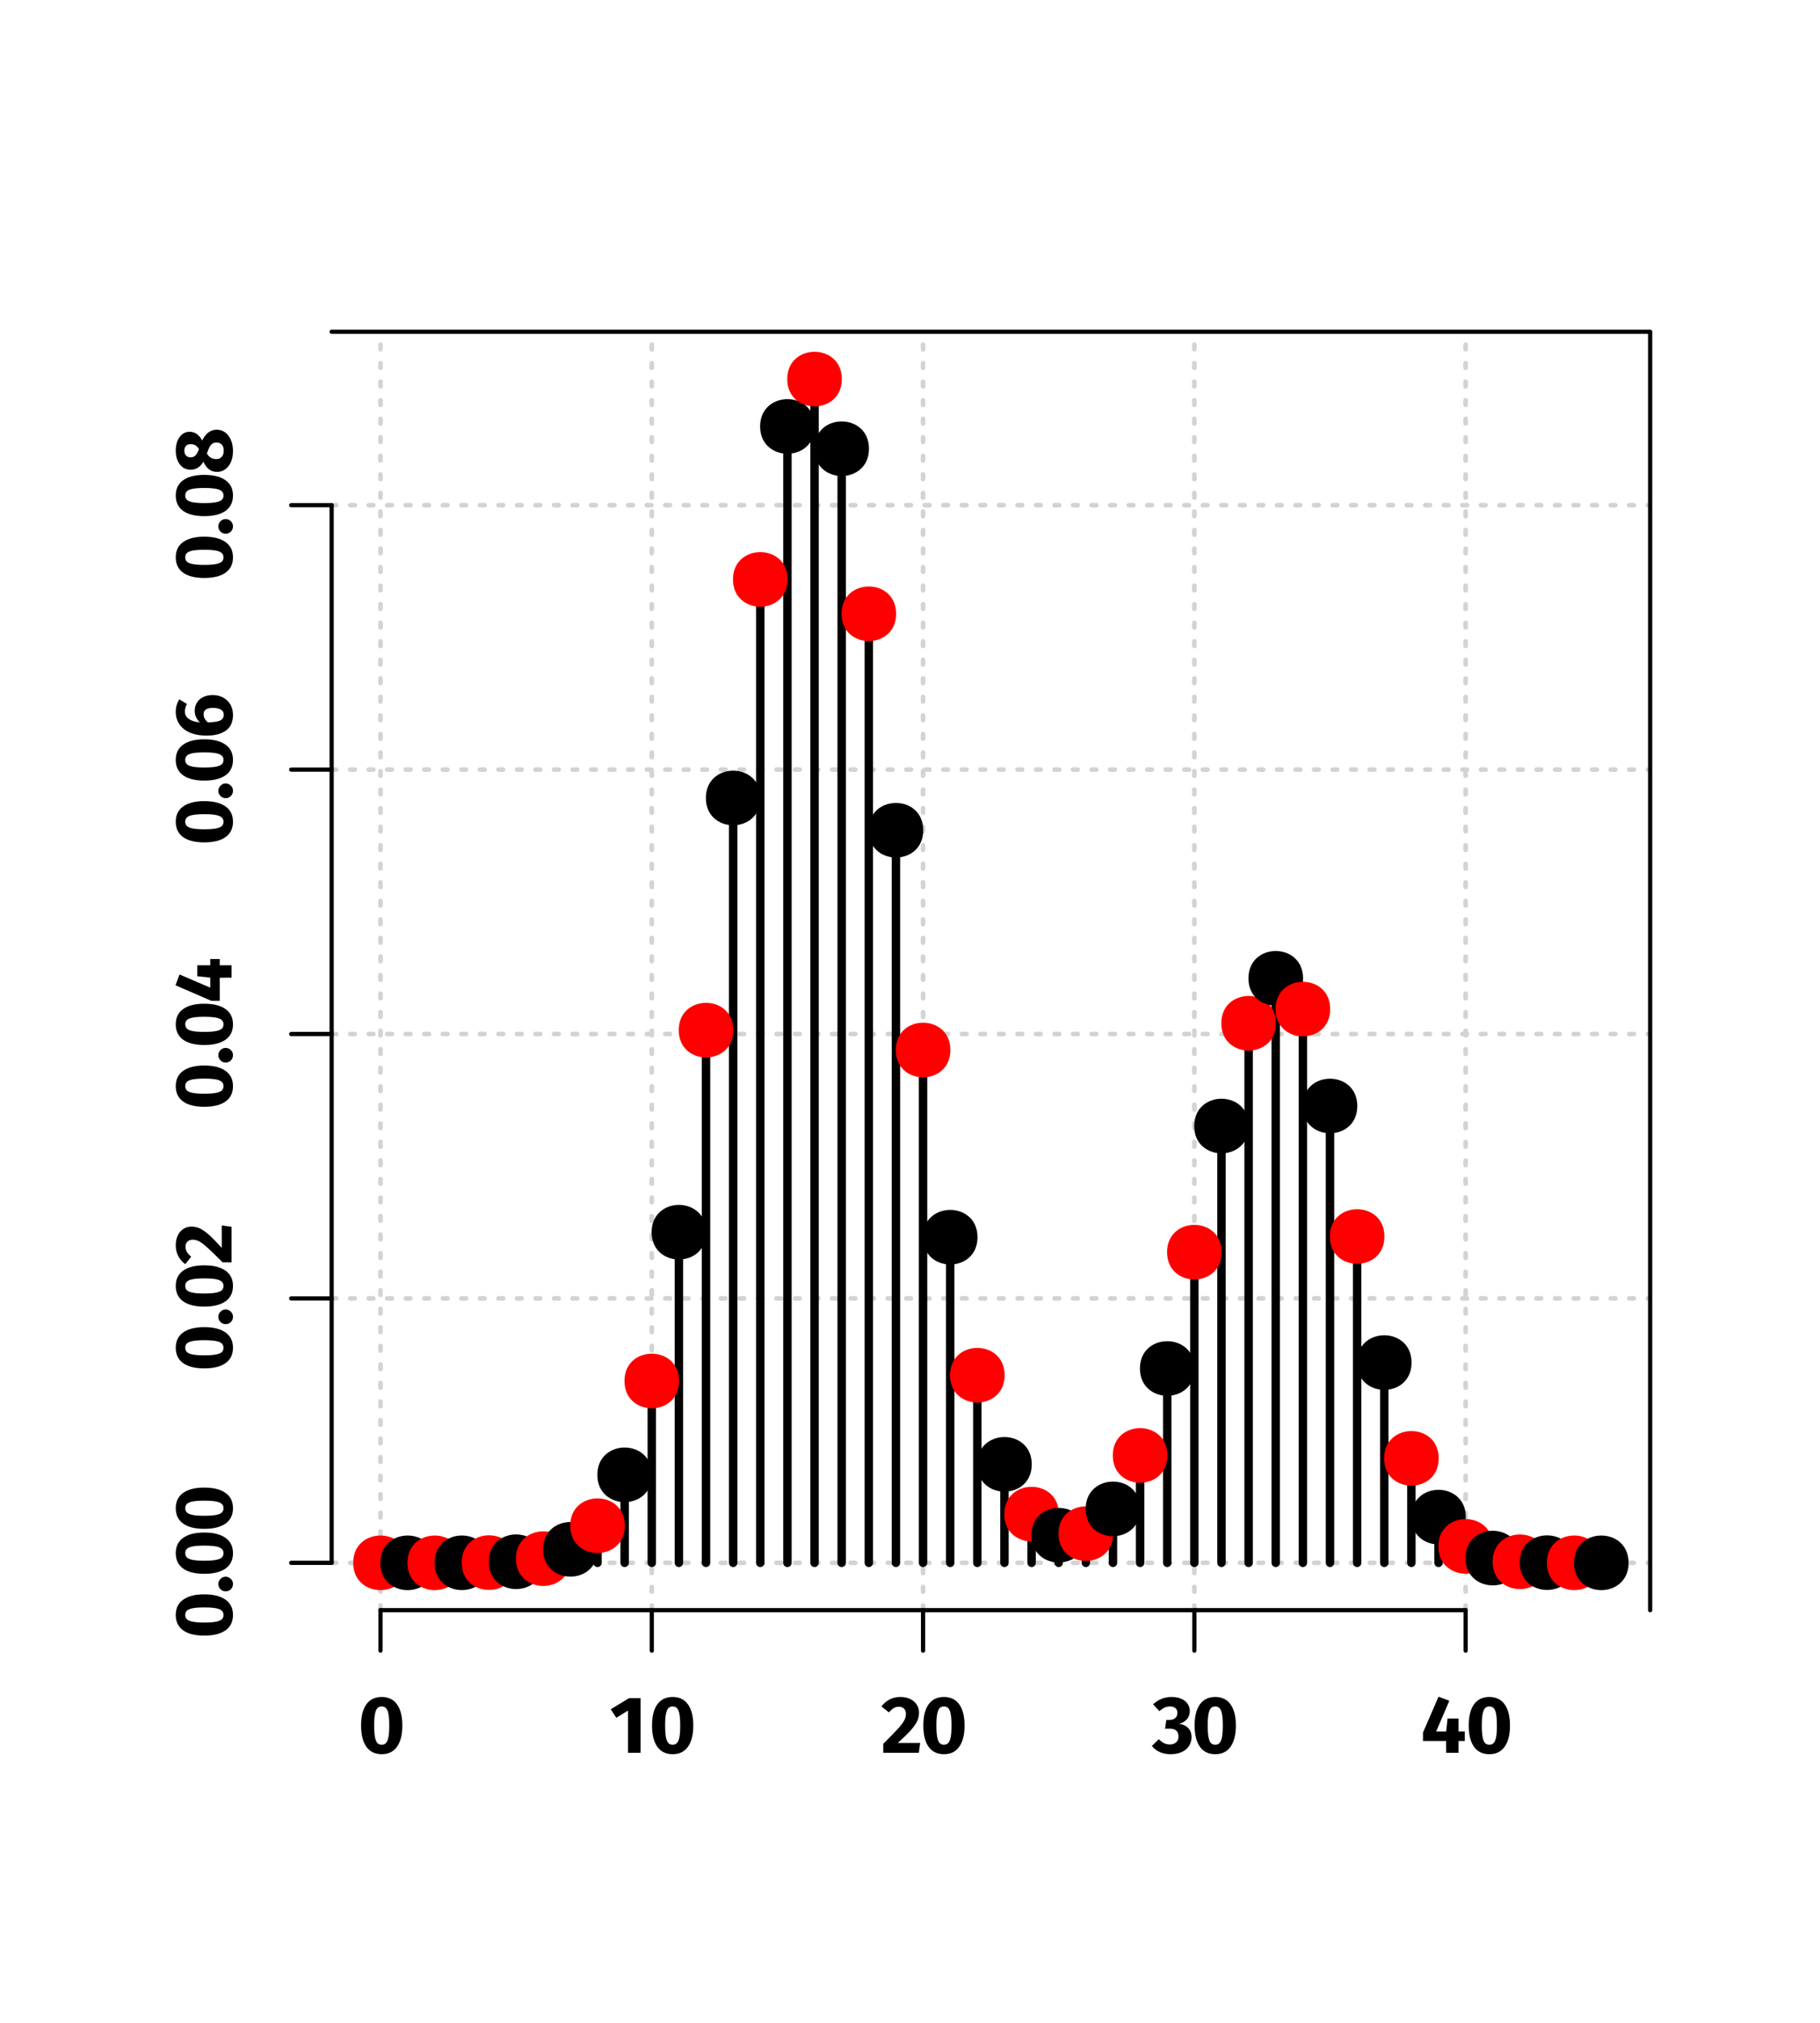 <?xml version="1.0" encoding="UTF-8"?>
<svg xmlns="http://www.w3.org/2000/svg" xmlns:xlink="http://www.w3.org/1999/xlink" width="324pt" height="360pt" viewBox="0 0 324 360" version="1.1">
<defs>
<g>
<symbol overflow="visible" id="glyph0-0">
<path style="stroke:none;" d="M 7.828 -15.125 L 7.828 5.047 L 1.766 5.047 L 1.766 -15.125 Z M 7.047 -14.375 L 2.562 -14.375 L 2.562 4.297 L 7.047 4.297 Z M 4.672 -6.5 C 5.242 -6.5 5.648 -6.344 5.891 -6.031 C 6.141 -5.727 6.266 -5.332 6.266 -4.844 C 6.266 -4.332 6.156 -3.938 5.938 -3.656 C 5.727 -3.375 5.379 -3.203 4.891 -3.141 L 4.891 -2.5 C 4.891 -2.383 4.852 -2.297 4.781 -2.234 C 4.719 -2.172 4.633 -2.141 4.531 -2.141 C 4.438 -2.141 4.352 -2.172 4.281 -2.234 C 4.207 -2.297 4.172 -2.383 4.172 -2.5 L 4.172 -3.703 C 4.68 -3.734 5.023 -3.828 5.203 -3.984 C 5.391 -4.141 5.484 -4.414 5.484 -4.812 C 5.484 -5.125 5.422 -5.367 5.297 -5.547 C 5.172 -5.723 4.941 -5.812 4.609 -5.812 C 4.328 -5.812 4.078 -5.754 3.859 -5.641 C 3.785 -5.617 3.723 -5.609 3.672 -5.609 C 3.566 -5.609 3.484 -5.641 3.422 -5.703 C 3.359 -5.766 3.328 -5.844 3.328 -5.938 C 3.328 -6.113 3.469 -6.25 3.75 -6.344 C 4.031 -6.445 4.336 -6.5 4.672 -6.5 Z M 4.531 -1.734 C 4.676 -1.734 4.797 -1.68 4.891 -1.578 C 4.992 -1.484 5.047 -1.363 5.047 -1.219 C 5.047 -1.07 4.992 -0.945 4.891 -0.844 C 4.797 -0.738 4.676 -0.688 4.531 -0.688 C 4.395 -0.688 4.273 -0.738 4.172 -0.844 C 4.078 -0.945 4.031 -1.07 4.031 -1.219 C 4.031 -1.363 4.078 -1.484 4.172 -1.578 C 4.273 -1.68 4.395 -1.734 4.531 -1.734 Z M 4.531 -1.734 "/>
</symbol>
<symbol overflow="visible" id="glyph0-1">
<path style="stroke:none;" d="M 4.219 -9.938 C 5.406 -9.938 6.312 -9.5 6.938 -8.625 C 7.57 -7.75 7.891 -6.492 7.891 -4.859 C 7.891 -3.223 7.57 -1.961 6.938 -1.078 C 6.312 -0.191 5.406 0.25 4.219 0.25 C 3.031 0.25 2.117 -0.191 1.484 -1.078 C 0.859 -1.961 0.547 -3.223 0.547 -4.859 C 0.547 -6.492 0.859 -7.75 1.484 -8.625 C 2.117 -9.5 3.031 -9.938 4.219 -9.938 Z M 4.219 -8.25 C 3.895 -8.25 3.633 -8.145 3.438 -7.938 C 3.25 -7.727 3.109 -7.379 3.016 -6.891 C 2.922 -6.398 2.875 -5.723 2.875 -4.859 C 2.875 -3.992 2.922 -3.312 3.016 -2.812 C 3.109 -2.32 3.25 -1.969 3.438 -1.75 C 3.633 -1.539 3.895 -1.438 4.219 -1.438 C 4.539 -1.438 4.797 -1.539 4.984 -1.75 C 5.18 -1.957 5.328 -2.305 5.422 -2.797 C 5.516 -3.297 5.562 -3.984 5.562 -4.859 C 5.562 -5.734 5.516 -6.414 5.422 -6.906 C 5.328 -7.406 5.18 -7.754 4.984 -7.953 C 4.797 -8.148 4.539 -8.25 4.219 -8.25 Z M 4.219 -8.25 "/>
</symbol>
<symbol overflow="visible" id="glyph0-2">
<path style="stroke:none;" d="M 5.5 -9.734 L 5.5 0 L 3.266 0 L 3.266 -7.516 L 1.188 -6.234 L 0.188 -7.75 L 3.469 -9.734 Z M 5.5 -9.734 "/>
</symbol>
<symbol overflow="visible" id="glyph0-3">
<path style="stroke:none;" d="M 3.422 -9.938 C 4.129 -9.938 4.734 -9.812 5.234 -9.562 C 5.742 -9.312 6.129 -8.973 6.391 -8.547 C 6.648 -8.129 6.781 -7.664 6.781 -7.156 C 6.781 -6.633 6.676 -6.141 6.469 -5.672 C 6.258 -5.203 5.883 -4.66 5.344 -4.047 C 4.801 -3.441 4.02 -2.676 3 -1.75 L 6.984 -1.75 L 6.75 0 L 0.422 0 L 0.422 -1.609 C 1.598 -2.773 2.453 -3.648 2.984 -4.234 C 3.523 -4.828 3.906 -5.32 4.125 -5.719 C 4.344 -6.113 4.453 -6.516 4.453 -6.922 C 4.453 -7.316 4.336 -7.629 4.109 -7.859 C 3.891 -8.086 3.586 -8.203 3.203 -8.203 C 2.848 -8.203 2.535 -8.117 2.266 -7.953 C 2.004 -7.797 1.723 -7.539 1.422 -7.188 L 0.094 -8.25 C 0.488 -8.781 0.969 -9.191 1.531 -9.484 C 2.094 -9.785 2.723 -9.938 3.422 -9.938 Z M 3.422 -9.938 "/>
</symbol>
<symbol overflow="visible" id="glyph0-4">
<path style="stroke:none;" d="M 3.438 -9.938 C 4.125 -9.938 4.707 -9.828 5.188 -9.609 C 5.676 -9.391 6.047 -9.094 6.297 -8.719 C 6.555 -8.344 6.688 -7.926 6.688 -7.469 C 6.688 -6.875 6.52 -6.379 6.188 -5.984 C 5.852 -5.598 5.383 -5.316 4.781 -5.141 C 5.438 -5.078 5.969 -4.844 6.375 -4.438 C 6.789 -4.039 7 -3.477 7 -2.75 C 7 -2.207 6.852 -1.707 6.562 -1.25 C 6.281 -0.789 5.859 -0.426 5.297 -0.156 C 4.734 0.113 4.062 0.25 3.281 0.25 C 1.863 0.25 0.75 -0.238 -0.062 -1.219 L 1.172 -2.422 C 1.492 -2.098 1.812 -1.859 2.125 -1.703 C 2.438 -1.555 2.781 -1.484 3.156 -1.484 C 3.602 -1.484 3.969 -1.609 4.25 -1.859 C 4.531 -2.109 4.672 -2.453 4.672 -2.891 C 4.672 -3.391 4.535 -3.75 4.266 -3.969 C 4.004 -4.188 3.609 -4.297 3.078 -4.297 L 2.281 -4.297 L 2.516 -5.859 L 3.078 -5.859 C 3.516 -5.859 3.859 -5.969 4.109 -6.188 C 4.359 -6.414 4.484 -6.727 4.484 -7.125 C 4.484 -7.488 4.363 -7.766 4.125 -7.953 C 3.895 -8.148 3.582 -8.25 3.188 -8.25 C 2.5 -8.25 1.863 -7.969 1.281 -7.406 L 0.156 -8.625 C 1.082 -9.5 2.176 -9.938 3.438 -9.938 Z M 3.438 -9.938 "/>
</symbol>
<symbol overflow="visible" id="glyph0-5">
<path style="stroke:none;" d="M 7.844 -3.797 L 7.844 -2.109 L 6.734 -2.109 L 6.734 0 L 4.531 0 L 4.516 -2.109 L 0.406 -2.109 L 0.406 -3.609 L 3.172 -9.984 L 5.094 -9.266 L 2.75 -3.797 L 4.531 -3.797 L 4.781 -6.109 L 6.734 -6.109 L 6.734 -3.797 Z M 7.844 -3.797 "/>
</symbol>
<symbol overflow="visible" id="glyph1-0">
<path style="stroke:none;" d="M -15.125 -7.828 L 5.047 -7.828 L 5.047 -1.766 L -15.125 -1.766 Z M -14.375 -7.047 L -14.375 -2.562 L 4.297 -2.562 L 4.297 -7.047 Z M -6.5 -4.672 C -6.5 -5.242 -6.344 -5.648 -6.031 -5.891 C -5.727 -6.141 -5.332 -6.266 -4.844 -6.266 C -4.332 -6.266 -3.938 -6.156 -3.656 -5.938 C -3.375 -5.727 -3.203 -5.379 -3.141 -4.891 L -2.5 -4.891 C -2.383 -4.891 -2.297 -4.852 -2.234 -4.781 C -2.172 -4.719 -2.141 -4.633 -2.141 -4.531 C -2.141 -4.438 -2.172 -4.352 -2.234 -4.281 C -2.297 -4.207 -2.383 -4.172 -2.5 -4.172 L -3.703 -4.172 C -3.734 -4.68 -3.828 -5.023 -3.984 -5.203 C -4.141 -5.391 -4.414 -5.484 -4.812 -5.484 C -5.125 -5.484 -5.367 -5.422 -5.547 -5.297 C -5.723 -5.172 -5.812 -4.941 -5.812 -4.609 C -5.812 -4.328 -5.754 -4.078 -5.641 -3.859 C -5.617 -3.785 -5.609 -3.723 -5.609 -3.672 C -5.609 -3.566 -5.641 -3.484 -5.703 -3.422 C -5.766 -3.359 -5.844 -3.328 -5.938 -3.328 C -6.113 -3.328 -6.25 -3.469 -6.344 -3.75 C -6.445 -4.031 -6.5 -4.336 -6.5 -4.672 Z M -1.734 -4.531 C -1.734 -4.676 -1.68 -4.797 -1.578 -4.891 C -1.484 -4.992 -1.363 -5.047 -1.219 -5.047 C -1.07 -5.047 -0.945 -4.992 -0.844 -4.891 C -0.738 -4.797 -0.688 -4.676 -0.688 -4.531 C -0.688 -4.395 -0.738 -4.273 -0.844 -4.172 C -0.945 -4.078 -1.07 -4.031 -1.219 -4.031 C -1.363 -4.031 -1.484 -4.078 -1.578 -4.172 C -1.68 -4.273 -1.734 -4.395 -1.734 -4.531 Z M -1.734 -4.531 "/>
</symbol>
<symbol overflow="visible" id="glyph1-1">
<path style="stroke:none;" d="M -9.938 -4.219 C -9.938 -5.406 -9.5 -6.312 -8.625 -6.938 C -7.75 -7.57 -6.492 -7.891 -4.859 -7.891 C -3.223 -7.891 -1.961 -7.57 -1.078 -6.938 C -0.191 -6.312 0.25 -5.406 0.25 -4.219 C 0.25 -3.031 -0.191 -2.117 -1.078 -1.484 C -1.961 -0.859 -3.223 -0.547 -4.859 -0.547 C -6.492 -0.547 -7.75 -0.859 -8.625 -1.484 C -9.5 -2.117 -9.938 -3.031 -9.938 -4.219 Z M -8.25 -4.219 C -8.25 -3.895 -8.145 -3.633 -7.938 -3.438 C -7.727 -3.25 -7.379 -3.109 -6.891 -3.016 C -6.398 -2.922 -5.723 -2.875 -4.859 -2.875 C -3.992 -2.875 -3.312 -2.922 -2.812 -3.016 C -2.32 -3.109 -1.969 -3.25 -1.75 -3.438 C -1.539 -3.633 -1.438 -3.895 -1.438 -4.219 C -1.438 -4.539 -1.539 -4.797 -1.75 -4.984 C -1.957 -5.18 -2.305 -5.328 -2.797 -5.422 C -3.297 -5.516 -3.984 -5.562 -4.859 -5.562 C -5.734 -5.562 -6.414 -5.516 -6.906 -5.422 C -7.406 -5.328 -7.754 -5.18 -7.953 -4.984 C -8.148 -4.797 -8.25 -4.539 -8.25 -4.219 Z M -8.25 -4.219 "/>
</symbol>
<symbol overflow="visible" id="glyph1-2">
<path style="stroke:none;" d="M -2.359 -1.734 C -2.359 -2.086 -2.227 -2.391 -1.969 -2.641 C -1.719 -2.898 -1.414 -3.031 -1.062 -3.031 C -0.695 -3.031 -0.383 -2.898 -0.125 -2.641 C 0.125 -2.391 0.25 -2.086 0.25 -1.734 C 0.25 -1.367 0.125 -1.055 -0.125 -0.797 C -0.383 -0.547 -0.695 -0.422 -1.062 -0.422 C -1.414 -0.422 -1.719 -0.547 -1.969 -0.797 C -2.227 -1.055 -2.359 -1.367 -2.359 -1.734 Z M -2.359 -1.734 "/>
</symbol>
<symbol overflow="visible" id="glyph1-3">
<path style="stroke:none;" d="M -9.938 -3.422 C -9.938 -4.129 -9.812 -4.734 -9.562 -5.234 C -9.312 -5.742 -8.973 -6.129 -8.547 -6.391 C -8.129 -6.648 -7.664 -6.781 -7.156 -6.781 C -6.633 -6.781 -6.141 -6.676 -5.672 -6.469 C -5.203 -6.258 -4.66 -5.883 -4.047 -5.344 C -3.441 -4.801 -2.676 -4.02 -1.75 -3 L -1.75 -6.984 L 0 -6.75 L 0 -0.422 L -1.609 -0.422 C -2.773 -1.598 -3.648 -2.453 -4.234 -2.984 C -4.828 -3.523 -5.32 -3.906 -5.719 -4.125 C -6.113 -4.344 -6.516 -4.453 -6.922 -4.453 C -7.316 -4.453 -7.629 -4.336 -7.859 -4.109 C -8.086 -3.891 -8.203 -3.586 -8.203 -3.203 C -8.203 -2.848 -8.117 -2.535 -7.953 -2.266 C -7.797 -2.004 -7.539 -1.723 -7.188 -1.422 L -8.25 -0.094 C -8.781 -0.488 -9.191 -0.969 -9.484 -1.531 C -9.785 -2.094 -9.938 -2.723 -9.938 -3.422 Z M -9.938 -3.422 "/>
</symbol>
<symbol overflow="visible" id="glyph1-4">
<path style="stroke:none;" d="M -3.797 -7.844 L -2.109 -7.844 L -2.109 -6.734 L 0 -6.734 L 0 -4.531 L -2.109 -4.516 L -2.109 -0.406 L -3.609 -0.406 L -9.984 -3.172 L -9.266 -5.094 L -3.797 -2.75 L -3.797 -4.531 L -6.109 -4.781 L -6.109 -6.734 L -3.797 -6.734 Z M -3.797 -7.844 "/>
</symbol>
<symbol overflow="visible" id="glyph1-5">
<path style="stroke:none;" d="M -6.562 -4.969 C -6.562 -5.508 -6.43 -5.988 -6.172 -6.406 C -5.922 -6.832 -5.551 -7.164 -5.062 -7.406 C -4.582 -7.645 -4.004 -7.766 -3.328 -7.766 C -2.66 -7.766 -2.055 -7.617 -1.516 -7.328 C -0.973 -7.047 -0.539 -6.633 -0.219 -6.094 C 0.094 -5.562 0.25 -4.941 0.25 -4.234 C 0.25 -2.984 -0.164 -2.055 -1 -1.453 C -1.844 -0.848 -2.992 -0.547 -4.453 -0.547 C -5.547 -0.547 -6.504 -0.711 -7.328 -1.047 C -8.16 -1.391 -8.801 -1.879 -9.25 -2.516 C -9.707 -3.16 -9.938 -3.914 -9.938 -4.781 C -9.938 -5.613 -9.723 -6.352 -9.297 -7 L -7.938 -6.172 C -8.188 -5.734 -8.312 -5.289 -8.312 -4.844 C -8.312 -4.289 -8.078 -3.848 -7.609 -3.516 C -7.148 -3.18 -6.5 -2.977 -5.656 -2.906 C -6.258 -3.488 -6.562 -4.176 -6.562 -4.969 Z M -1.391 -4.266 C -1.391 -4.672 -1.555 -4.973 -1.891 -5.172 C -2.234 -5.379 -2.703 -5.484 -3.297 -5.484 C -3.898 -5.484 -4.332 -5.383 -4.594 -5.188 C -4.852 -5 -4.984 -4.719 -4.984 -4.344 C -4.984 -3.82 -4.727 -3.344 -4.219 -2.906 C -3.188 -2.926 -2.457 -3.035 -2.031 -3.234 C -1.602 -3.441 -1.391 -3.785 -1.391 -4.266 Z M -1.391 -4.266 "/>
</symbol>
<symbol overflow="visible" id="glyph1-6">
<path style="stroke:none;" d="M -5.234 -6 C -4.91 -6.656 -4.535 -7.141 -4.109 -7.453 C -3.68 -7.773 -3.191 -7.938 -2.641 -7.938 C -2.109 -7.938 -1.625 -7.785 -1.188 -7.484 C -0.75 -7.18 -0.398 -6.738 -0.141 -6.156 C 0.117 -5.582 0.25 -4.91 0.25 -4.141 C 0.25 -3.379 0.125 -2.719 -0.125 -2.156 C -0.383 -1.594 -0.727 -1.16 -1.156 -0.859 C -1.582 -0.566 -2.062 -0.422 -2.594 -0.422 C -3.676 -0.422 -4.484 -1.023 -5.016 -2.234 C -5.566 -1.285 -6.332 -0.812 -7.312 -0.812 C -7.832 -0.812 -8.289 -0.953 -8.688 -1.234 C -9.082 -1.523 -9.391 -1.926 -9.609 -2.438 C -9.828 -2.957 -9.938 -3.539 -9.938 -4.188 C -9.938 -5.176 -9.711 -5.984 -9.266 -6.609 C -8.816 -7.242 -8.207 -7.562 -7.438 -7.562 C -7 -7.562 -6.586 -7.43 -6.203 -7.172 C -5.828 -6.922 -5.504 -6.531 -5.234 -6 Z M -8.406 -4.203 C -8.406 -3.836 -8.305 -3.547 -8.109 -3.328 C -7.922 -3.117 -7.648 -3.016 -7.297 -3.016 C -6.961 -3.016 -6.691 -3.109 -6.484 -3.297 C -6.285 -3.484 -6.098 -3.781 -5.922 -4.188 L -5.812 -4.5 C -6.02 -4.82 -6.238 -5.047 -6.469 -5.172 C -6.707 -5.297 -6.988 -5.359 -7.312 -5.359 C -7.645 -5.359 -7.91 -5.258 -8.109 -5.062 C -8.305 -4.863 -8.406 -4.578 -8.406 -4.203 Z M -1.391 -4.203 C -1.391 -4.66 -1.504 -5.016 -1.734 -5.266 C -1.973 -5.523 -2.281 -5.656 -2.656 -5.656 C -3.039 -5.656 -3.348 -5.547 -3.578 -5.328 C -3.805 -5.109 -4.02 -4.719 -4.219 -4.156 L -4.391 -3.688 C -4.023 -3.031 -3.461 -2.703 -2.703 -2.703 C -2.305 -2.703 -1.988 -2.836 -1.75 -3.109 C -1.508 -3.379 -1.391 -3.742 -1.391 -4.203 Z M -1.391 -4.203 "/>
</symbol>
</g>
<clipPath id="clip1">
  <path d="M 67 59.039 L 69 59.039 L 69 286.559 L 67 286.559 Z M 67 59.039 "/>
</clipPath>
<clipPath id="clip2">
  <path d="M 115 59.039 L 117 59.039 L 117 286.559 L 115 286.559 Z M 115 59.039 "/>
</clipPath>
<clipPath id="clip3">
  <path d="M 163 59.039 L 165 59.039 L 165 286.559 L 163 286.559 Z M 163 59.039 "/>
</clipPath>
<clipPath id="clip4">
  <path d="M 212 59.039 L 214 59.039 L 214 286.559 L 212 286.559 Z M 212 59.039 "/>
</clipPath>
<clipPath id="clip5">
  <path d="M 260 59.039 L 262 59.039 L 262 286.559 L 260 286.559 Z M 260 59.039 "/>
</clipPath>
<clipPath id="clip6">
  <path d="M 59.039 277 L 293.758 277 L 293.758 279 L 59.039 279 Z M 59.039 277 "/>
</clipPath>
<clipPath id="clip7">
  <path d="M 59.039 230 L 293.758 230 L 293.758 232 L 59.039 232 Z M 59.039 230 "/>
</clipPath>
<clipPath id="clip8">
  <path d="M 59.039 183 L 293.758 183 L 293.758 185 L 59.039 185 Z M 59.039 183 "/>
</clipPath>
<clipPath id="clip9">
  <path d="M 59.039 136 L 293.758 136 L 293.758 138 L 59.039 138 Z M 59.039 136 "/>
</clipPath>
<clipPath id="clip10">
  <path d="M 59.039 89 L 293.758 89 L 293.758 91 L 59.039 91 Z M 59.039 89 "/>
</clipPath>
</defs>
<g id="surface111">
<rect x="0" y="0" width="324" height="360" style="fill:rgb(100%,100%,100%);fill-opacity:1;stroke:none;"/>
<g clip-path="url(#clip1)" clip-rule="nonzero">
<path style="fill:none;stroke-width:0.825;stroke-linecap:round;stroke-linejoin:round;stroke:rgb(82.745%,82.745%,82.745%);stroke-opacity:1;stroke-dasharray:0.825,2.475;stroke-miterlimit:10;" d="M 67.734 286.559 L 67.734 59.039 "/>
</g>
<g clip-path="url(#clip2)" clip-rule="nonzero">
<path style="fill:none;stroke-width:0.825;stroke-linecap:round;stroke-linejoin:round;stroke:rgb(82.745%,82.745%,82.745%);stroke-opacity:1;stroke-dasharray:0.825,2.475;stroke-miterlimit:10;" d="M 116.031 286.559 L 116.031 59.039 "/>
</g>
<g clip-path="url(#clip3)" clip-rule="nonzero">
<path style="fill:none;stroke-width:0.825;stroke-linecap:round;stroke-linejoin:round;stroke:rgb(82.745%,82.745%,82.745%);stroke-opacity:1;stroke-dasharray:0.825,2.475;stroke-miterlimit:10;" d="M 164.324 286.559 L 164.324 59.039 "/>
</g>
<g clip-path="url(#clip4)" clip-rule="nonzero">
<path style="fill:none;stroke-width:0.825;stroke-linecap:round;stroke-linejoin:round;stroke:rgb(82.745%,82.745%,82.745%);stroke-opacity:1;stroke-dasharray:0.825,2.475;stroke-miterlimit:10;" d="M 212.621 286.559 L 212.621 59.039 "/>
</g>
<g clip-path="url(#clip5)" clip-rule="nonzero">
<path style="fill:none;stroke-width:0.825;stroke-linecap:round;stroke-linejoin:round;stroke:rgb(82.745%,82.745%,82.745%);stroke-opacity:1;stroke-dasharray:0.825,2.475;stroke-miterlimit:10;" d="M 260.918 286.559 L 260.918 59.039 "/>
</g>
<g clip-path="url(#clip6)" clip-rule="nonzero">
<path style="fill:none;stroke-width:0.825;stroke-linecap:round;stroke-linejoin:round;stroke:rgb(82.745%,82.745%,82.745%);stroke-opacity:1;stroke-dasharray:0.825,2.475;stroke-miterlimit:10;" d="M 59.039 278.133 L 293.762 278.133 "/>
</g>
<g clip-path="url(#clip7)" clip-rule="nonzero">
<path style="fill:none;stroke-width:0.825;stroke-linecap:round;stroke-linejoin:round;stroke:rgb(82.745%,82.745%,82.745%);stroke-opacity:1;stroke-dasharray:0.825,2.475;stroke-miterlimit:10;" d="M 59.039 231.078 L 293.762 231.078 "/>
</g>
<g clip-path="url(#clip8)" clip-rule="nonzero">
<path style="fill:none;stroke-width:0.825;stroke-linecap:round;stroke-linejoin:round;stroke:rgb(82.745%,82.745%,82.745%);stroke-opacity:1;stroke-dasharray:0.825,2.475;stroke-miterlimit:10;" d="M 59.039 184.02 L 293.762 184.02 "/>
</g>
<g clip-path="url(#clip9)" clip-rule="nonzero">
<path style="fill:none;stroke-width:0.825;stroke-linecap:round;stroke-linejoin:round;stroke:rgb(82.745%,82.745%,82.745%);stroke-opacity:1;stroke-dasharray:0.825,2.475;stroke-miterlimit:10;" d="M 59.039 136.965 L 293.762 136.965 "/>
</g>
<g clip-path="url(#clip10)" clip-rule="nonzero">
<path style="fill:none;stroke-width:0.825;stroke-linecap:round;stroke-linejoin:round;stroke:rgb(82.745%,82.745%,82.745%);stroke-opacity:1;stroke-dasharray:0.825,2.475;stroke-miterlimit:10;" d="M 59.039 89.906 L 293.762 89.906 "/>
</g>
<path style="fill:none;stroke-width:1.5;stroke-linecap:round;stroke-linejoin:round;stroke:rgb(0%,0%,0%);stroke-opacity:1;stroke-miterlimit:10;" d="M 67.734 278.133 L 67.734 278.133 "/>
<path style="fill:none;stroke-width:1.5;stroke-linecap:round;stroke-linejoin:round;stroke:rgb(0%,0%,0%);stroke-opacity:1;stroke-miterlimit:10;" d="M 72.562 278.133 L 72.562 278.133 "/>
<path style="fill:none;stroke-width:1.5;stroke-linecap:round;stroke-linejoin:round;stroke:rgb(0%,0%,0%);stroke-opacity:1;stroke-miterlimit:10;" d="M 77.395 278.133 L 77.395 278.133 "/>
<path style="fill:none;stroke-width:1.5;stroke-linecap:round;stroke-linejoin:round;stroke:rgb(0%,0%,0%);stroke-opacity:1;stroke-miterlimit:10;" d="M 82.223 278.133 L 82.223 278.125 "/>
<path style="fill:none;stroke-width:1.5;stroke-linecap:round;stroke-linejoin:round;stroke:rgb(0%,0%,0%);stroke-opacity:1;stroke-miterlimit:10;" d="M 87.051 278.133 L 87.051 278.094 "/>
<path style="fill:none;stroke-width:1.5;stroke-linecap:round;stroke-linejoin:round;stroke:rgb(0%,0%,0%);stroke-opacity:1;stroke-miterlimit:10;" d="M 91.883 278.133 L 91.883 277.941 "/>
<path style="fill:none;stroke-width:1.5;stroke-linecap:round;stroke-linejoin:round;stroke:rgb(0%,0%,0%);stroke-opacity:1;stroke-miterlimit:10;" d="M 96.711 278.133 L 96.711 277.391 "/>
<path style="fill:none;stroke-width:1.5;stroke-linecap:round;stroke-linejoin:round;stroke:rgb(0%,0%,0%);stroke-opacity:1;stroke-miterlimit:10;" d="M 101.539 278.133 L 101.539 275.73 "/>
<path style="fill:none;stroke-width:1.5;stroke-linecap:round;stroke-linejoin:round;stroke:rgb(0%,0%,0%);stroke-opacity:1;stroke-miterlimit:10;" d="M 106.371 278.133 L 106.371 271.527 "/>
<path style="fill:none;stroke-width:1.5;stroke-linecap:round;stroke-linejoin:round;stroke:rgb(0%,0%,0%);stroke-opacity:1;stroke-miterlimit:10;" d="M 111.199 278.133 L 111.199 262.473 "/>
<path style="fill:none;stroke-width:1.5;stroke-linecap:round;stroke-linejoin:round;stroke:rgb(0%,0%,0%);stroke-opacity:1;stroke-miterlimit:10;" d="M 116.031 278.133 L 116.031 245.77 "/>
<path style="fill:none;stroke-width:1.5;stroke-linecap:round;stroke-linejoin:round;stroke:rgb(0%,0%,0%);stroke-opacity:1;stroke-miterlimit:10;" d="M 120.859 278.133 L 120.859 219.293 "/>
<path style="fill:none;stroke-width:1.5;stroke-linecap:round;stroke-linejoin:round;stroke:rgb(0%,0%,0%);stroke-opacity:1;stroke-miterlimit:10;" d="M 125.688 278.133 L 125.688 183.332 "/>
<path style="fill:none;stroke-width:1.5;stroke-linecap:round;stroke-linejoin:round;stroke:rgb(0%,0%,0%);stroke-opacity:1;stroke-miterlimit:10;" d="M 130.52 278.133 L 130.52 142.012 "/>
<path style="fill:none;stroke-width:1.5;stroke-linecap:round;stroke-linejoin:round;stroke:rgb(0%,0%,0%);stroke-opacity:1;stroke-miterlimit:10;" d="M 135.348 278.133 L 135.348 103.117 "/>
<path style="fill:none;stroke-width:1.5;stroke-linecap:round;stroke-linejoin:round;stroke:rgb(0%,0%,0%);stroke-opacity:1;stroke-miterlimit:10;" d="M 140.18 278.133 L 140.18 75.895 "/>
<path style="fill:none;stroke-width:1.5;stroke-linecap:round;stroke-linejoin:round;stroke:rgb(0%,0%,0%);stroke-opacity:1;stroke-miterlimit:10;" d="M 145.008 278.133 L 145.008 67.465 "/>
<path style="fill:none;stroke-width:1.5;stroke-linecap:round;stroke-linejoin:round;stroke:rgb(0%,0%,0%);stroke-opacity:1;stroke-miterlimit:10;" d="M 149.836 278.133 L 149.836 79.859 "/>
<path style="fill:none;stroke-width:1.5;stroke-linecap:round;stroke-linejoin:round;stroke:rgb(0%,0%,0%);stroke-opacity:1;stroke-miterlimit:10;" d="M 154.668 278.133 L 154.668 109.234 "/>
<path style="fill:none;stroke-width:1.5;stroke-linecap:round;stroke-linejoin:round;stroke:rgb(0%,0%,0%);stroke-opacity:1;stroke-miterlimit:10;" d="M 159.496 278.133 L 159.496 147.754 "/>
<path style="fill:none;stroke-width:1.5;stroke-linecap:round;stroke-linejoin:round;stroke:rgb(0%,0%,0%);stroke-opacity:1;stroke-miterlimit:10;" d="M 164.324 278.133 L 164.324 186.867 "/>
<path style="fill:none;stroke-width:1.5;stroke-linecap:round;stroke-linejoin:round;stroke:rgb(0%,0%,0%);stroke-opacity:1;stroke-miterlimit:10;" d="M 169.156 278.133 L 169.156 220.18 "/>
<path style="fill:none;stroke-width:1.5;stroke-linecap:round;stroke-linejoin:round;stroke:rgb(0%,0%,0%);stroke-opacity:1;stroke-miterlimit:10;" d="M 173.984 278.133 L 173.984 244.742 "/>
<path style="fill:none;stroke-width:1.5;stroke-linecap:round;stroke-linejoin:round;stroke:rgb(0%,0%,0%);stroke-opacity:1;stroke-miterlimit:10;" d="M 178.816 278.133 L 178.816 260.605 "/>
<path style="fill:none;stroke-width:1.5;stroke-linecap:round;stroke-linejoin:round;stroke:rgb(0%,0%,0%);stroke-opacity:1;stroke-miterlimit:10;" d="M 183.645 278.133 L 183.645 269.465 "/>
<path style="fill:none;stroke-width:1.5;stroke-linecap:round;stroke-linejoin:round;stroke:rgb(0%,0%,0%);stroke-opacity:1;stroke-miterlimit:10;" d="M 188.473 278.133 L 188.473 273.215 "/>
<path style="fill:none;stroke-width:1.5;stroke-linecap:round;stroke-linejoin:round;stroke:rgb(0%,0%,0%);stroke-opacity:1;stroke-miterlimit:10;" d="M 193.305 278.133 L 193.305 272.938 "/>
<path style="fill:none;stroke-width:1.5;stroke-linecap:round;stroke-linejoin:round;stroke:rgb(0%,0%,0%);stroke-opacity:1;stroke-miterlimit:10;" d="M 198.133 278.133 L 198.133 268.535 "/>
<path style="fill:none;stroke-width:1.5;stroke-linecap:round;stroke-linejoin:round;stroke:rgb(0%,0%,0%);stroke-opacity:1;stroke-miterlimit:10;" d="M 202.965 278.133 L 202.965 259.023 "/>
<path style="fill:none;stroke-width:1.5;stroke-linecap:round;stroke-linejoin:round;stroke:rgb(0%,0%,0%);stroke-opacity:1;stroke-miterlimit:10;" d="M 207.793 278.133 L 207.793 243.547 "/>
<path style="fill:none;stroke-width:1.5;stroke-linecap:round;stroke-linejoin:round;stroke:rgb(0%,0%,0%);stroke-opacity:1;stroke-miterlimit:10;" d="M 212.621 278.133 L 212.621 222.848 "/>
<path style="fill:none;stroke-width:1.5;stroke-linecap:round;stroke-linejoin:round;stroke:rgb(0%,0%,0%);stroke-opacity:1;stroke-miterlimit:10;" d="M 217.453 278.133 L 217.453 200.398 "/>
<path style="fill:none;stroke-width:1.5;stroke-linecap:round;stroke-linejoin:round;stroke:rgb(0%,0%,0%);stroke-opacity:1;stroke-miterlimit:10;" d="M 222.281 278.133 L 222.281 182.109 "/>
<path style="fill:none;stroke-width:1.5;stroke-linecap:round;stroke-linejoin:round;stroke:rgb(0%,0%,0%);stroke-opacity:1;stroke-miterlimit:10;" d="M 227.109 278.133 L 227.109 174.109 "/>
<path style="fill:none;stroke-width:1.5;stroke-linecap:round;stroke-linejoin:round;stroke:rgb(0%,0%,0%);stroke-opacity:1;stroke-miterlimit:10;" d="M 231.941 278.133 L 231.941 179.586 "/>
<path style="fill:none;stroke-width:1.5;stroke-linecap:round;stroke-linejoin:round;stroke:rgb(0%,0%,0%);stroke-opacity:1;stroke-miterlimit:10;" d="M 236.77 278.133 L 236.77 196.832 "/>
<path style="fill:none;stroke-width:1.5;stroke-linecap:round;stroke-linejoin:round;stroke:rgb(0%,0%,0%);stroke-opacity:1;stroke-miterlimit:10;" d="M 241.602 278.133 L 241.602 220.059 "/>
<path style="fill:none;stroke-width:1.5;stroke-linecap:round;stroke-linejoin:round;stroke:rgb(0%,0%,0%);stroke-opacity:1;stroke-miterlimit:10;" d="M 246.43 278.133 L 246.43 242.496 "/>
<path style="fill:none;stroke-width:1.5;stroke-linecap:round;stroke-linejoin:round;stroke:rgb(0%,0%,0%);stroke-opacity:1;stroke-miterlimit:10;" d="M 251.258 278.133 L 251.258 259.539 "/>
<path style="fill:none;stroke-width:1.5;stroke-linecap:round;stroke-linejoin:round;stroke:rgb(0%,0%,0%);stroke-opacity:1;stroke-miterlimit:10;" d="M 256.09 278.133 L 256.09 270 "/>
<path style="fill:none;stroke-width:1.5;stroke-linecap:round;stroke-linejoin:round;stroke:rgb(0%,0%,0%);stroke-opacity:1;stroke-miterlimit:10;" d="M 260.918 278.133 L 260.918 275.203 "/>
<path style="fill:none;stroke-width:1.5;stroke-linecap:round;stroke-linejoin:round;stroke:rgb(0%,0%,0%);stroke-opacity:1;stroke-miterlimit:10;" d="M 265.75 278.133 L 265.75 277.289 "/>
<path style="fill:none;stroke-width:1.5;stroke-linecap:round;stroke-linejoin:round;stroke:rgb(0%,0%,0%);stroke-opacity:1;stroke-miterlimit:10;" d="M 270.578 278.133 L 270.578 277.945 "/>
<path style="fill:none;stroke-width:1.5;stroke-linecap:round;stroke-linejoin:round;stroke:rgb(0%,0%,0%);stroke-opacity:1;stroke-miterlimit:10;" d="M 275.406 278.133 L 275.406 278.102 "/>
<path style="fill:none;stroke-width:1.5;stroke-linecap:round;stroke-linejoin:round;stroke:rgb(0%,0%,0%);stroke-opacity:1;stroke-miterlimit:10;" d="M 280.238 278.133 L 280.238 278.129 "/>
<path style="fill:none;stroke-width:1.5;stroke-linecap:round;stroke-linejoin:round;stroke:rgb(0%,0%,0%);stroke-opacity:1;stroke-miterlimit:10;" d="M 285.066 278.133 L 285.066 278.133 "/>
<path style="fill:none;stroke-width:0.75;stroke-linecap:round;stroke-linejoin:round;stroke:rgb(0%,0%,0%);stroke-opacity:1;stroke-miterlimit:10;" d="M 67.734 286.559 L 260.918 286.559 "/>
<path style="fill:none;stroke-width:0.75;stroke-linecap:round;stroke-linejoin:round;stroke:rgb(0%,0%,0%);stroke-opacity:1;stroke-miterlimit:10;" d="M 67.734 286.559 L 67.734 293.762 "/>
<path style="fill:none;stroke-width:0.75;stroke-linecap:round;stroke-linejoin:round;stroke:rgb(0%,0%,0%);stroke-opacity:1;stroke-miterlimit:10;" d="M 116.031 286.559 L 116.031 293.762 "/>
<path style="fill:none;stroke-width:0.75;stroke-linecap:round;stroke-linejoin:round;stroke:rgb(0%,0%,0%);stroke-opacity:1;stroke-miterlimit:10;" d="M 164.324 286.559 L 164.324 293.762 "/>
<path style="fill:none;stroke-width:0.75;stroke-linecap:round;stroke-linejoin:round;stroke:rgb(0%,0%,0%);stroke-opacity:1;stroke-miterlimit:10;" d="M 212.621 286.559 L 212.621 293.762 "/>
<path style="fill:none;stroke-width:0.75;stroke-linecap:round;stroke-linejoin:round;stroke:rgb(0%,0%,0%);stroke-opacity:1;stroke-miterlimit:10;" d="M 260.918 286.559 L 260.918 293.762 "/>
<g style="fill:rgb(0%,0%,0%);fill-opacity:1;">
  <use xlink:href="#glyph0-1" x="63.734" y="311.944"/>
</g>
<g style="fill:rgb(0%,0%,0%);fill-opacity:1;">
  <use xlink:href="#glyph0-2" x="108.531" y="311.944"/>
  <use xlink:href="#glyph0-1" x="115.531" y="311.944"/>
</g>
<g style="fill:rgb(0%,0%,0%);fill-opacity:1;">
  <use xlink:href="#glyph0-3" x="156.824" y="311.944"/>
  <use xlink:href="#glyph0-1" x="163.824" y="311.944"/>
</g>
<g style="fill:rgb(0%,0%,0%);fill-opacity:1;">
  <use xlink:href="#glyph0-4" x="205.121" y="311.944"/>
  <use xlink:href="#glyph0-1" x="212.121" y="311.944"/>
</g>
<g style="fill:rgb(0%,0%,0%);fill-opacity:1;">
  <use xlink:href="#glyph0-5" x="252.918" y="311.944"/>
  <use xlink:href="#glyph0-1" x="260.918" y="311.944"/>
</g>
<path style="fill:none;stroke-width:0.75;stroke-linecap:round;stroke-linejoin:round;stroke:rgb(0%,0%,0%);stroke-opacity:1;stroke-miterlimit:10;" d="M 59.039 278.133 L 59.039 89.906 "/>
<path style="fill:none;stroke-width:0.75;stroke-linecap:round;stroke-linejoin:round;stroke:rgb(0%,0%,0%);stroke-opacity:1;stroke-miterlimit:10;" d="M 59.039 278.133 L 51.84 278.133 "/>
<path style="fill:none;stroke-width:0.75;stroke-linecap:round;stroke-linejoin:round;stroke:rgb(0%,0%,0%);stroke-opacity:1;stroke-miterlimit:10;" d="M 59.039 231.078 L 51.84 231.078 "/>
<path style="fill:none;stroke-width:0.75;stroke-linecap:round;stroke-linejoin:round;stroke:rgb(0%,0%,0%);stroke-opacity:1;stroke-miterlimit:10;" d="M 59.039 184.02 L 51.84 184.02 "/>
<path style="fill:none;stroke-width:0.75;stroke-linecap:round;stroke-linejoin:round;stroke:rgb(0%,0%,0%);stroke-opacity:1;stroke-miterlimit:10;" d="M 59.039 136.965 L 51.84 136.965 "/>
<path style="fill:none;stroke-width:0.75;stroke-linecap:round;stroke-linejoin:round;stroke:rgb(0%,0%,0%);stroke-opacity:1;stroke-miterlimit:10;" d="M 59.039 89.906 L 51.84 89.906 "/>
<g style="fill:rgb(0%,0%,0%);fill-opacity:1;">
  <use xlink:href="#glyph1-1" x="41.226" y="291.633"/>
  <use xlink:href="#glyph1-2" x="41.226" y="283.633"/>
  <use xlink:href="#glyph1-1" x="41.226" y="280.633"/>
  <use xlink:href="#glyph1-1" x="41.226" y="272.633"/>
</g>
<g style="fill:rgb(0%,0%,0%);fill-opacity:1;">
  <use xlink:href="#glyph1-1" x="41.226" y="244.078"/>
  <use xlink:href="#glyph1-2" x="41.226" y="236.078"/>
  <use xlink:href="#glyph1-1" x="41.226" y="233.078"/>
  <use xlink:href="#glyph1-3" x="41.226" y="225.078"/>
</g>
<g style="fill:rgb(0%,0%,0%);fill-opacity:1;">
  <use xlink:href="#glyph1-1" x="41.226" y="197.52"/>
  <use xlink:href="#glyph1-2" x="41.226" y="189.52"/>
  <use xlink:href="#glyph1-1" x="41.226" y="186.52"/>
  <use xlink:href="#glyph1-4" x="41.226" y="178.52"/>
</g>
<g style="fill:rgb(0%,0%,0%);fill-opacity:1;">
  <use xlink:href="#glyph1-1" x="41.226" y="150.465"/>
  <use xlink:href="#glyph1-2" x="41.226" y="142.465"/>
  <use xlink:href="#glyph1-1" x="41.226" y="139.465"/>
  <use xlink:href="#glyph1-5" x="41.226" y="131.465"/>
</g>
<g style="fill:rgb(0%,0%,0%);fill-opacity:1;">
  <use xlink:href="#glyph1-1" x="41.226" y="103.406"/>
  <use xlink:href="#glyph1-2" x="41.226" y="95.406"/>
  <use xlink:href="#glyph1-1" x="41.226" y="92.406"/>
  <use xlink:href="#glyph1-6" x="41.226" y="84.406"/>
</g>
<path style="fill:none;stroke-width:0.75;stroke-linecap:round;stroke-linejoin:round;stroke:rgb(0%,0%,0%);stroke-opacity:1;stroke-miterlimit:10;" d="M 293.762 286.559 L 293.762 59.039 L 59.039 59.039 "/>
<path style=" stroke:none;fill-rule:nonzero;fill:rgb(100%,0%,0%);fill-opacity:1;" d="M 72.594 278.133 C 72.594 284.613 62.875 284.613 62.875 278.133 C 62.875 271.652 72.594 271.652 72.594 278.133 "/>
<path style=" stroke:none;fill-rule:nonzero;fill:rgb(0%,0%,0%);fill-opacity:1;" d="M 77.422 278.133 C 77.422 284.613 67.703 284.613 67.703 278.133 C 67.703 271.652 77.422 271.652 77.422 278.133 "/>
<path style=" stroke:none;fill-rule:nonzero;fill:rgb(100%,0%,0%);fill-opacity:1;" d="M 82.254 278.133 C 82.254 284.613 72.531 284.613 72.531 278.133 C 72.531 271.652 82.254 271.652 82.254 278.133 "/>
<path style=" stroke:none;fill-rule:nonzero;fill:rgb(0%,0%,0%);fill-opacity:1;" d="M 87.082 278.125 C 87.082 284.605 77.363 284.605 77.363 278.125 C 77.363 271.648 87.082 271.648 87.082 278.125 "/>
<path style=" stroke:none;fill-rule:nonzero;fill:rgb(100%,0%,0%);fill-opacity:1;" d="M 91.91 278.094 C 91.91 284.574 82.191 284.574 82.191 278.094 C 82.191 271.613 91.91 271.613 91.91 278.094 "/>
<path style=" stroke:none;fill-rule:nonzero;fill:rgb(0%,0%,0%);fill-opacity:1;" d="M 96.742 277.941 C 96.742 284.422 87.02 284.422 87.02 277.941 C 87.02 271.461 96.742 271.461 96.742 277.941 "/>
<path style=" stroke:none;fill-rule:nonzero;fill:rgb(100%,0%,0%);fill-opacity:1;" d="M 101.57 277.391 C 101.57 283.871 91.852 283.871 91.852 277.391 C 91.852 270.91 101.57 270.91 101.57 277.391 "/>
<path style=" stroke:none;fill-rule:nonzero;fill:rgb(0%,0%,0%);fill-opacity:1;" d="M 106.402 275.73 C 106.402 282.211 96.68 282.211 96.68 275.73 C 96.68 269.25 106.402 269.25 106.402 275.73 "/>
<path style=" stroke:none;fill-rule:nonzero;fill:rgb(100%,0%,0%);fill-opacity:1;" d="M 111.23 271.527 C 111.23 278.008 101.512 278.008 101.512 271.527 C 101.512 265.047 111.23 265.047 111.23 271.527 "/>
<path style=" stroke:none;fill-rule:nonzero;fill:rgb(0%,0%,0%);fill-opacity:1;" d="M 116.059 262.473 C 116.059 268.953 106.34 268.953 106.34 262.473 C 106.34 255.992 116.059 255.992 116.059 262.473 "/>
<path style=" stroke:none;fill-rule:nonzero;fill:rgb(100%,0%,0%);fill-opacity:1;" d="M 120.891 245.77 C 120.891 252.25 111.168 252.25 111.168 245.77 C 111.168 239.289 120.891 239.289 120.891 245.77 "/>
<path style=" stroke:none;fill-rule:nonzero;fill:rgb(0%,0%,0%);fill-opacity:1;" d="M 125.719 219.293 C 125.719 225.773 116 225.773 116 219.293 C 116 212.812 125.719 212.812 125.719 219.293 "/>
<path style=" stroke:none;fill-rule:nonzero;fill:rgb(100%,0%,0%);fill-opacity:1;" d="M 130.551 183.332 C 130.551 189.812 120.828 189.812 120.828 183.332 C 120.828 176.852 130.551 176.852 130.551 183.332 "/>
<path style=" stroke:none;fill-rule:nonzero;fill:rgb(0%,0%,0%);fill-opacity:1;" d="M 135.379 142.012 C 135.379 148.492 125.66 148.492 125.66 142.012 C 125.66 135.531 135.379 135.531 135.379 142.012 "/>
<path style=" stroke:none;fill-rule:nonzero;fill:rgb(100%,0%,0%);fill-opacity:1;" d="M 140.207 103.117 C 140.207 109.598 130.488 109.598 130.488 103.117 C 130.488 96.637 140.207 96.637 140.207 103.117 "/>
<path style=" stroke:none;fill-rule:nonzero;fill:rgb(0%,0%,0%);fill-opacity:1;" d="M 145.039 75.895 C 145.039 82.375 135.316 82.375 135.316 75.895 C 135.316 69.414 145.039 69.414 145.039 75.895 "/>
<path style=" stroke:none;fill-rule:nonzero;fill:rgb(100%,0%,0%);fill-opacity:1;" d="M 149.867 67.465 C 149.867 73.945 140.148 73.945 140.148 67.465 C 140.148 60.988 149.867 60.988 149.867 67.465 "/>
<path style=" stroke:none;fill-rule:nonzero;fill:rgb(0%,0%,0%);fill-opacity:1;" d="M 154.695 79.859 C 154.695 86.34 144.977 86.34 144.977 79.859 C 144.977 73.379 154.695 73.379 154.695 79.859 "/>
<path style=" stroke:none;fill-rule:nonzero;fill:rgb(100%,0%,0%);fill-opacity:1;" d="M 159.527 109.234 C 159.527 115.711 149.809 115.711 149.809 109.234 C 149.809 102.754 159.527 102.754 159.527 109.234 "/>
<path style=" stroke:none;fill-rule:nonzero;fill:rgb(0%,0%,0%);fill-opacity:1;" d="M 164.355 147.754 C 164.355 154.234 154.637 154.234 154.637 147.754 C 154.637 141.273 164.355 141.273 164.355 147.754 "/>
<path style=" stroke:none;fill-rule:nonzero;fill:rgb(100%,0%,0%);fill-opacity:1;" d="M 169.188 186.867 C 169.188 193.348 159.465 193.348 159.465 186.867 C 159.465 180.387 169.188 180.387 169.188 186.867 "/>
<path style=" stroke:none;fill-rule:nonzero;fill:rgb(0%,0%,0%);fill-opacity:1;" d="M 174.016 220.18 C 174.016 226.66 164.297 226.66 164.297 220.18 C 164.297 213.703 174.016 213.703 174.016 220.18 "/>
<path style=" stroke:none;fill-rule:nonzero;fill:rgb(100%,0%,0%);fill-opacity:1;" d="M 178.844 244.742 C 178.844 251.223 169.125 251.223 169.125 244.742 C 169.125 238.262 178.844 238.262 178.844 244.742 "/>
<path style=" stroke:none;fill-rule:nonzero;fill:rgb(0%,0%,0%);fill-opacity:1;" d="M 183.676 260.605 C 183.676 267.086 173.953 267.086 173.953 260.605 C 173.953 254.125 183.676 254.125 183.676 260.605 "/>
<path style=" stroke:none;fill-rule:nonzero;fill:rgb(100%,0%,0%);fill-opacity:1;" d="M 188.504 269.465 C 188.504 275.945 178.785 275.945 178.785 269.465 C 178.785 262.984 188.504 262.984 188.504 269.465 "/>
<path style=" stroke:none;fill-rule:nonzero;fill:rgb(0%,0%,0%);fill-opacity:1;" d="M 193.336 273.215 C 193.336 279.695 183.613 279.695 183.613 273.215 C 183.613 266.734 193.336 266.734 193.336 273.215 "/>
<path style=" stroke:none;fill-rule:nonzero;fill:rgb(100%,0%,0%);fill-opacity:1;" d="M 198.164 272.938 C 198.164 279.418 188.445 279.418 188.445 272.938 C 188.445 266.461 198.164 266.461 198.164 272.938 "/>
<path style=" stroke:none;fill-rule:nonzero;fill:rgb(0%,0%,0%);fill-opacity:1;" d="M 202.992 268.535 C 202.992 275.016 193.273 275.016 193.273 268.535 C 193.273 262.055 202.992 262.055 202.992 268.535 "/>
<path style=" stroke:none;fill-rule:nonzero;fill:rgb(100%,0%,0%);fill-opacity:1;" d="M 207.824 259.023 C 207.824 265.5 198.102 265.5 198.102 259.023 C 198.102 252.543 207.824 252.543 207.824 259.023 "/>
<path style=" stroke:none;fill-rule:nonzero;fill:rgb(0%,0%,0%);fill-opacity:1;" d="M 212.652 243.547 C 212.652 250.027 202.934 250.027 202.934 243.547 C 202.934 237.066 212.652 237.066 212.652 243.547 "/>
<path style=" stroke:none;fill-rule:nonzero;fill:rgb(100%,0%,0%);fill-opacity:1;" d="M 217.48 222.848 C 217.48 229.328 207.762 229.328 207.762 222.848 C 207.762 216.367 217.48 216.367 217.48 222.848 "/>
<path style=" stroke:none;fill-rule:nonzero;fill:rgb(0%,0%,0%);fill-opacity:1;" d="M 222.312 200.398 C 222.312 206.879 212.594 206.879 212.594 200.398 C 212.594 193.918 222.312 193.918 222.312 200.398 "/>
<path style=" stroke:none;fill-rule:nonzero;fill:rgb(100%,0%,0%);fill-opacity:1;" d="M 227.141 182.109 C 227.141 188.59 217.422 188.59 217.422 182.109 C 217.422 175.629 227.141 175.629 227.141 182.109 "/>
<path style=" stroke:none;fill-rule:nonzero;fill:rgb(0%,0%,0%);fill-opacity:1;" d="M 231.973 174.109 C 231.973 180.59 222.25 180.59 222.25 174.109 C 222.25 167.629 231.973 167.629 231.973 174.109 "/>
<path style=" stroke:none;fill-rule:nonzero;fill:rgb(100%,0%,0%);fill-opacity:1;" d="M 236.801 179.586 C 236.801 186.062 227.082 186.062 227.082 179.586 C 227.082 173.105 236.801 173.105 236.801 179.586 "/>
<path style=" stroke:none;fill-rule:nonzero;fill:rgb(0%,0%,0%);fill-opacity:1;" d="M 241.629 196.832 C 241.629 203.309 231.91 203.309 231.91 196.832 C 231.91 190.352 241.629 190.352 241.629 196.832 "/>
<path style=" stroke:none;fill-rule:nonzero;fill:rgb(100%,0%,0%);fill-opacity:1;" d="M 246.461 220.059 C 246.461 226.539 236.738 226.539 236.738 220.059 C 236.738 213.578 246.461 213.578 246.461 220.059 "/>
<path style=" stroke:none;fill-rule:nonzero;fill:rgb(0%,0%,0%);fill-opacity:1;" d="M 251.289 242.496 C 251.289 248.977 241.57 248.977 241.57 242.496 C 241.57 236.016 251.289 236.016 251.289 242.496 "/>
<path style=" stroke:none;fill-rule:nonzero;fill:rgb(100%,0%,0%);fill-opacity:1;" d="M 256.121 259.539 C 256.121 266.02 246.398 266.02 246.398 259.539 C 246.398 253.062 256.121 253.062 256.121 259.539 "/>
<path style=" stroke:none;fill-rule:nonzero;fill:rgb(0%,0%,0%);fill-opacity:1;" d="M 260.949 270 C 260.949 276.48 251.23 276.48 251.23 270 C 251.23 263.52 260.949 263.52 260.949 270 "/>
<path style=" stroke:none;fill-rule:nonzero;fill:rgb(100%,0%,0%);fill-opacity:1;" d="M 265.777 275.203 C 265.777 281.684 256.059 281.684 256.059 275.203 C 256.059 268.727 265.777 268.727 265.777 275.203 "/>
<path style=" stroke:none;fill-rule:nonzero;fill:rgb(0%,0%,0%);fill-opacity:1;" d="M 270.609 277.289 C 270.609 283.77 260.887 283.77 260.887 277.289 C 260.887 270.809 270.609 270.809 270.609 277.289 "/>
<path style=" stroke:none;fill-rule:nonzero;fill:rgb(100%,0%,0%);fill-opacity:1;" d="M 275.438 277.945 C 275.438 284.426 265.719 284.426 265.719 277.945 C 265.719 271.465 275.438 271.465 275.438 277.945 "/>
<path style=" stroke:none;fill-rule:nonzero;fill:rgb(0%,0%,0%);fill-opacity:1;" d="M 280.266 278.102 C 280.266 284.582 270.547 284.582 270.547 278.102 C 270.547 271.625 280.266 271.625 280.266 278.102 "/>
<path style=" stroke:none;fill-rule:nonzero;fill:rgb(100%,0%,0%);fill-opacity:1;" d="M 285.098 278.129 C 285.098 284.609 275.379 284.609 275.379 278.129 C 275.379 271.648 285.098 271.648 285.098 278.129 "/>
<path style=" stroke:none;fill-rule:nonzero;fill:rgb(0%,0%,0%);fill-opacity:1;" d="M 289.926 278.133 C 289.926 284.613 280.207 284.613 280.207 278.133 C 280.207 271.652 289.926 271.652 289.926 278.133 "/>
</g>
</svg>
